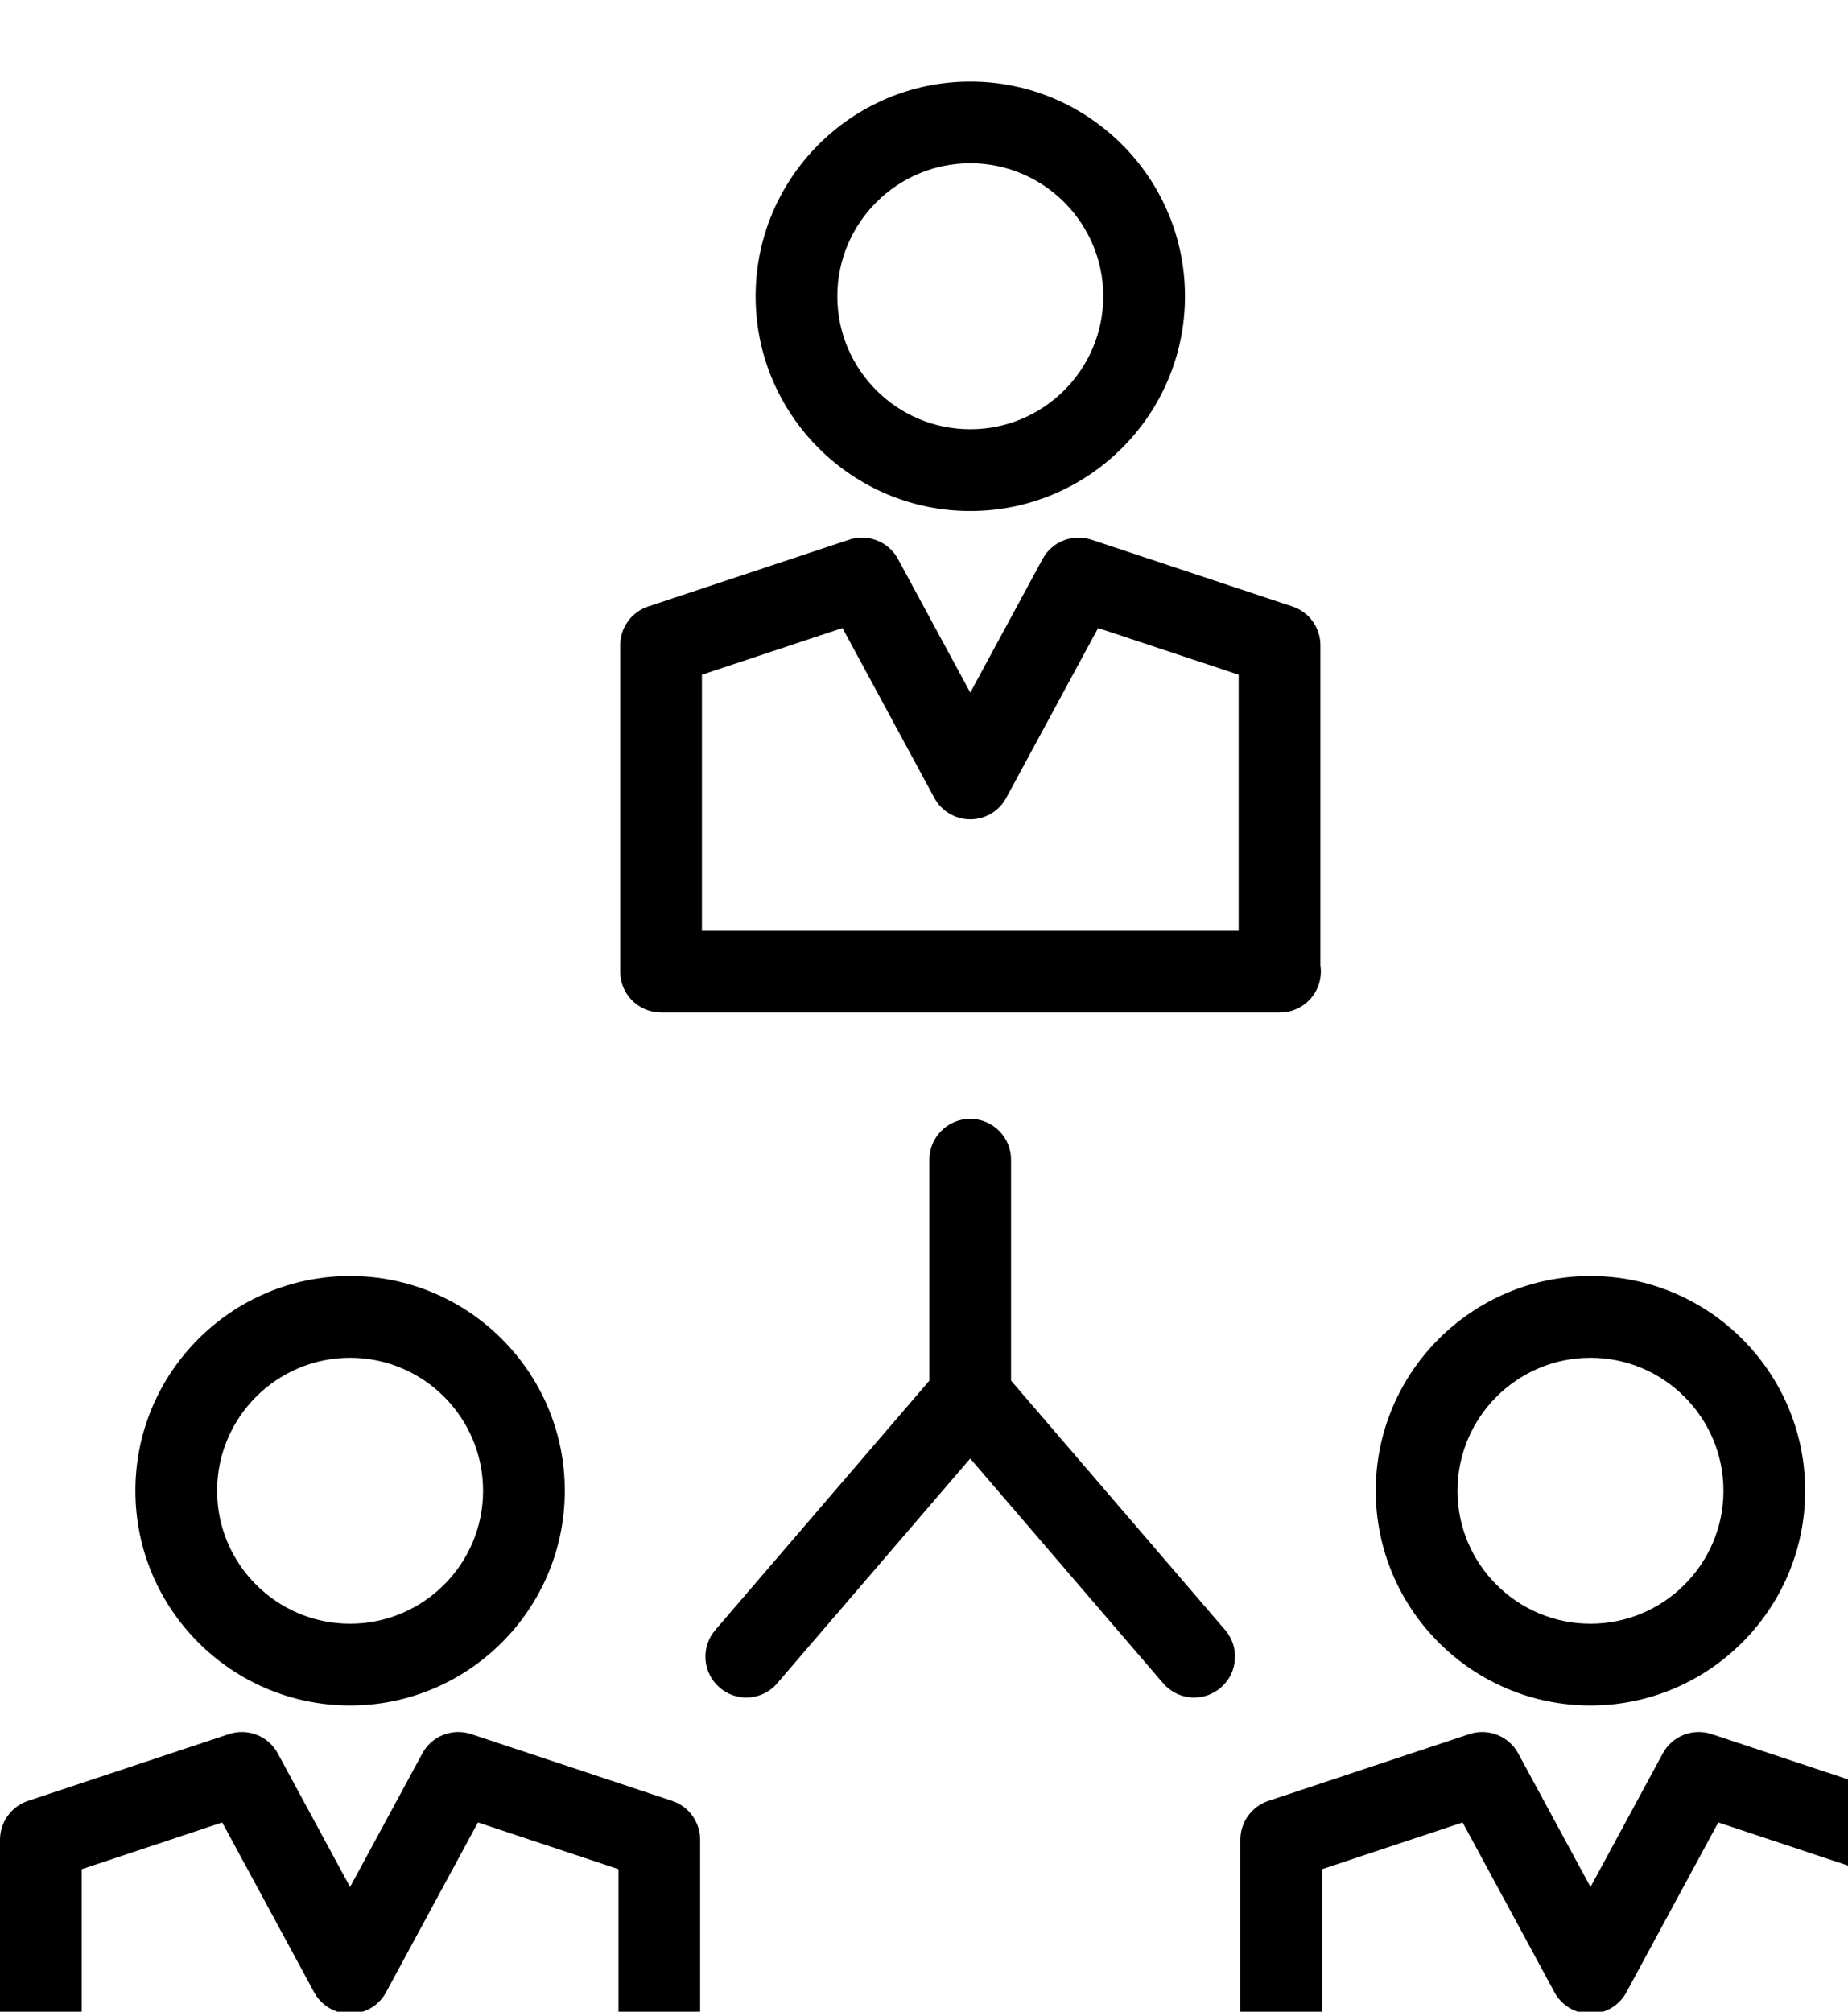 <?xml version="1.0" encoding="utf-8"?>
<!-- Generator: Adobe Illustrator 16.0.0, SVG Export Plug-In . SVG Version: 6.00 Build 0)  -->
<!DOCTYPE svg PUBLIC "-//W3C//DTD SVG 1.1//EN" "http://www.w3.org/Graphics/SVG/1.1/DTD/svg11.dtd">
<svg version="1.1" id="Capa_1" xmlns="http://www.w3.org/2000/svg" xmlns:xlink="http://www.w3.org/1999/xlink" x="0px" y="0px"
	 width="34px" height="37px" viewBox="0 0 50 50" enable-background="new 0 0 595.28 841.89" xml:space="preserve">
<path d="M9.472,34.518c-1.984,0-3.598,1.615-3.598,3.598s1.614,3.596,3.598,3.596s3.598-1.613,3.598-3.596
	S11.456,34.518,9.472,34.518L9.472,34.518z M9.472,43.924c-3.203,0-5.809-2.605-5.809-5.809s2.606-5.808,5.809-5.808
	s5.809,2.605,5.809,5.808S12.675,43.924,9.472,43.924L9.472,43.924z M20.191,43.709c-0.255,0-0.511-0.088-0.72-0.268
	c-0.463-0.398-0.516-1.096-0.118-1.559l5.792-6.744v-5.977c0-0.611,0.495-1.105,1.105-1.105s1.105,0.495,1.105,1.105v5.975
	l5.793,6.746c0.398,0.463,0.345,1.162-0.118,1.559c-0.208,0.18-0.465,0.268-0.72,0.268c-0.312,0-0.62-0.131-0.839-0.385l-5.221-6.08
	l-5.222,6.08C20.812,43.578,20.502,43.709,20.191,43.709L20.191,43.709z M34.632,25.179H17.885c-0.61,0-1.105-0.495-1.105-1.105
	v-8.827c0-0.476,0.305-0.899,0.757-1.049l5.438-1.807c0.509-0.168,1.066,0.052,1.321,0.523l1.956,3.614l1.956-3.614
	c0.255-0.472,0.813-0.691,1.321-0.523l5.439,1.807c0.452,0.15,0.757,0.573,0.757,1.049l0,8.657c0.008,0.056,0.013,0.112,0.013,0.17
	C35.737,24.684,35.243,25.179,34.632,25.179L34.632,25.179z M18.991,22.968h14.522v-6.924l-3.802-1.263l-2.487,4.595
	c-0.193,0.357-0.566,0.58-0.972,0.58c-0.406,0-0.779-0.223-0.972-0.58l-2.486-4.595l-3.803,1.263V22.968L18.991,22.968z
	 M26.252,11.616c-3.202,0-5.808-2.605-5.808-5.807C20.444,2.606,23.05,0,26.252,0c3.203,0,5.809,2.606,5.809,5.809
	C32.061,9.011,29.455,11.616,26.252,11.616L26.252,11.616z M26.252,2.21c-1.983,0-3.597,1.614-3.597,3.598
	c0,1.983,1.614,3.597,3.597,3.597c1.984,0,3.598-1.614,3.598-3.597C29.85,3.825,28.236,2.21,26.252,2.21L26.252,2.21z
	 M51.399,57.486H34.665c-0.61,0-1.105-0.496-1.105-1.105v-8.826c0-0.477,0.305-0.9,0.757-1.051l5.439-1.807
	c0.508-0.168,1.066,0.051,1.321,0.523l1.956,3.613l1.956-3.613c0.255-0.473,0.813-0.691,1.321-0.523l5.439,1.807
	c0.452,0.15,0.757,0.574,0.757,1.051v8.826C52.504,56.99,52.009,57.486,51.399,57.486L51.399,57.486z M35.771,55.273h14.522v-6.922
	l-3.803-1.264l-2.487,4.596c-0.193,0.355-0.566,0.578-0.972,0.578s-0.779-0.223-0.972-0.578l-2.486-4.596l-3.803,1.264V55.273
	L35.771,55.273z M43.032,43.924c-3.203,0-5.809-2.605-5.809-5.809s2.605-5.808,5.809-5.808s5.809,2.605,5.809,5.808
	S46.235,43.924,43.032,43.924L43.032,43.924z M43.032,34.518c-1.984,0-3.598,1.615-3.598,3.598s1.614,3.596,3.598,3.596
	s3.598-1.613,3.598-3.596S45.016,34.518,43.032,34.518L43.032,34.518z M17.852,57.486H1.105C0.495,57.486,0,56.99,0,56.381v-8.826
	c0-0.477,0.305-0.9,0.756-1.051l5.439-1.807c0.509-0.168,1.065,0.051,1.321,0.523l1.955,3.613l1.956-3.613
	c0.255-0.473,0.813-0.691,1.321-0.523l5.439,1.807c0.452,0.15,0.756,0.574,0.756,1.051l0,8.656c0.009,0.055,0.013,0.111,0.013,0.17
	C18.958,56.99,18.463,57.486,17.852,57.486L17.852,57.486z M2.21,55.273h14.523l0-6.922l-3.802-1.264l-2.487,4.596
	c-0.193,0.355-0.566,0.578-0.972,0.578c-0.406,0-0.779-0.223-0.972-0.578l-2.487-4.596L2.21,48.352V55.273L2.21,55.273z"/>
</svg>
